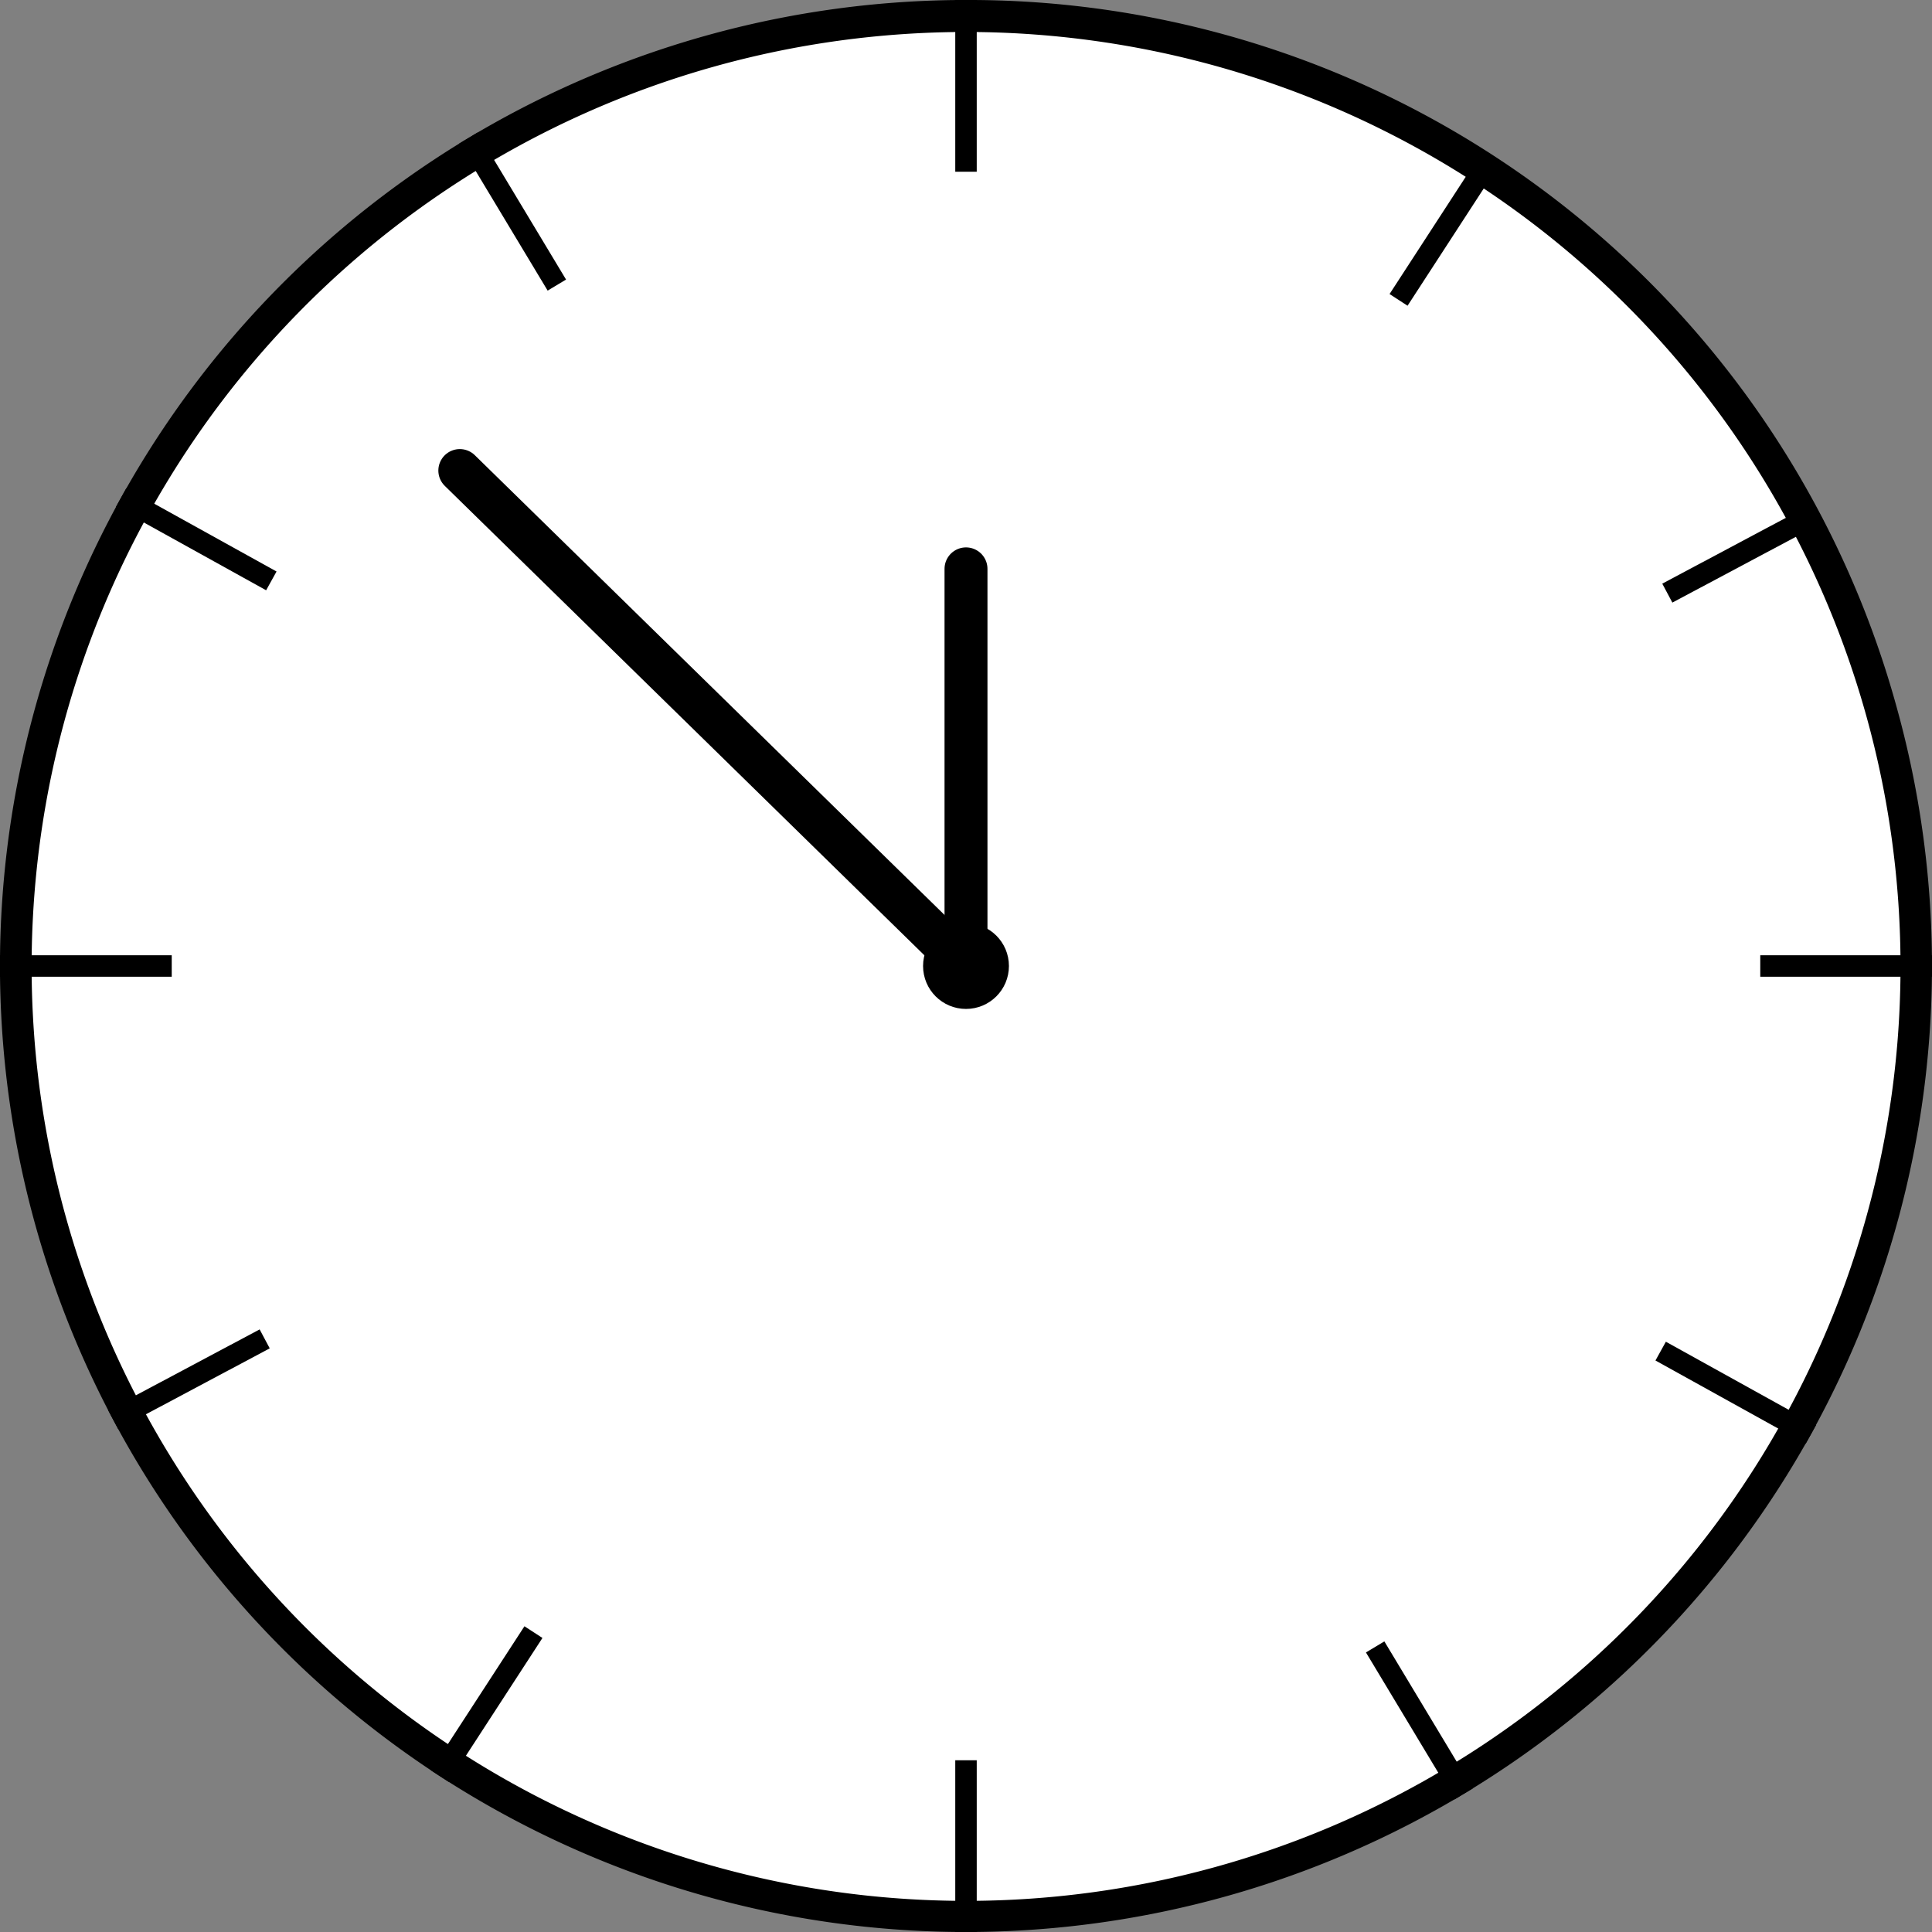 <svg id="Ebene_1" data-name="Ebene 1" xmlns="http://www.w3.org/2000/svg" viewBox="0 0 90 90">
  <rect x="0" y="0" width="90" height="90" fill="#808080" stroke="none"/>
  <defs>
    <style>
      .cls-1 {
        fill: #fff;
      }

      .cls-2, .cls-3 {
        fill: none;
        stroke: #000;
        stroke-miterlimit: 10;
      }

      .cls-3 {
        stroke-linecap: round;
        stroke-width: 2px;
      }
    </style>
  </defs>
  <title>uhr</title>
  <g>
    <path class="cls-1" d="M45,89.26a44.29,44.29,0,1,1,11.9-1.63A44.38,44.38,0,0,1,45,89.26Z"/>
    <path d="M45,1.49a43.53,43.53,0,1,1-11.69,1.6A43.61,43.61,0,0,1,45,1.49h0M45,0A45,45,0,1,0,88.35,32.93,44.82,44.82,0,0,0,45,0Z"/>
  </g>
  <circle cx="45" cy="45" r="2"/>
  <line class="cls-2" y1="45" x2="8" y2="45"/>
  <line class="cls-2" x1="82" y1="45" x2="90" y2="45"/>
  <line class="cls-2" x1="45" y1="90" x2="45" y2="82"/>
  <line class="cls-2" x1="45" y1="8" x2="45"/>
  <line class="cls-2" x1="21.82" y1="6.43" x2="25.94" y2="13.28"/>
  <line class="cls-2" x1="64.06" y1="76.72" x2="68.18" y2="83.57"/>
  <line class="cls-2" x1="5.27" y1="66.13" x2="12.33" y2="62.37"/>
  <line class="cls-2" x1="77.67" y1="27.63" x2="84.73" y2="23.87"/>
  <line class="cls-2" x1="20.49" y1="82.74" x2="24.85" y2="76.03"/>
  <line class="cls-2" x1="65.15" y1="13.97" x2="69.51" y2="7.26"/>
  <line class="cls-2" x1="5.64" y1="23.18" x2="12.64" y2="27.06"/>
  <line class="cls-2" x1="77.36" y1="62.94" x2="84.36" y2="66.82"/>
  <line class="cls-3" x1="45" y1="45" x2="21.42" y2="21.92"/>
  <line class="cls-3" x1="45" y1="44.5" x2="45" y2="26.5"/>
</svg>
